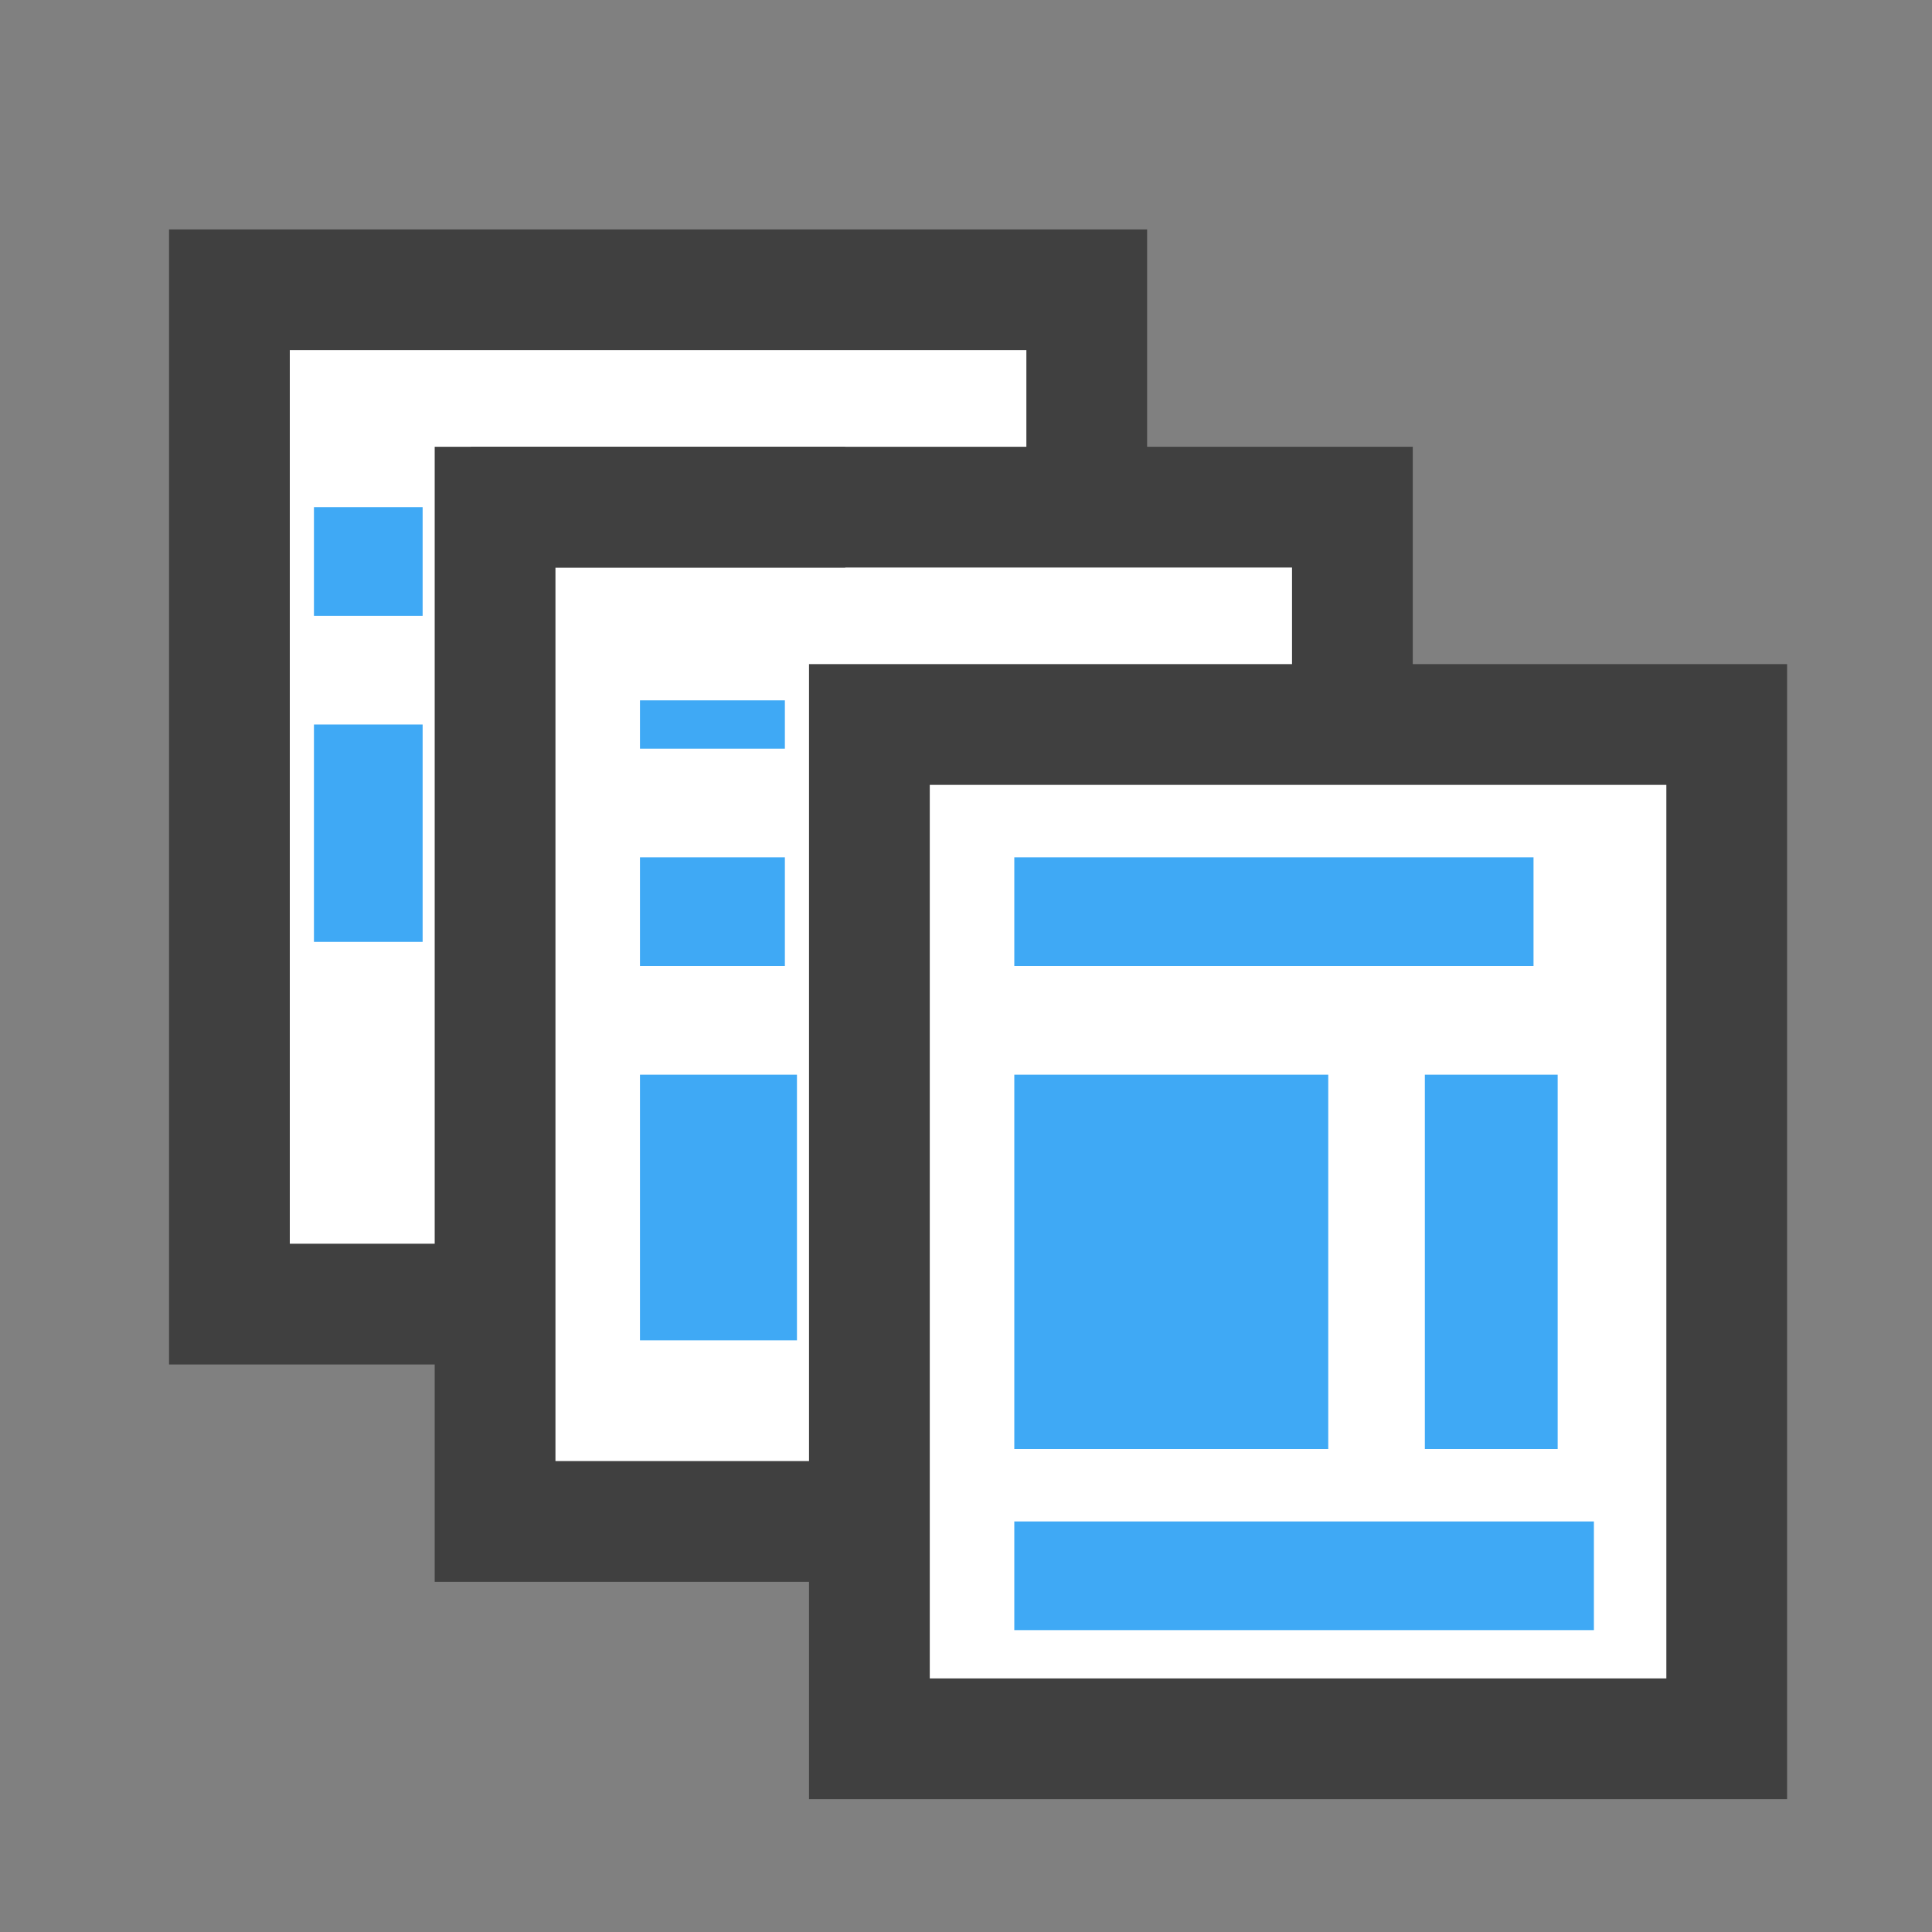 <?xml version="1.0" encoding="utf-8"?>
<!-- Generator: Adobe Illustrator 19.2.1, SVG Export Plug-In . SVG Version: 6.00 Build 0)  -->
<svg version="1.1" id="Layer_1" xmlns="http://www.w3.org/2000/svg" xmlns:xlink="http://www.w3.org/1999/xlink" x="0px" y="0px"
	 viewBox="0 0 16 16" style="enable-background:new 0 0 16 16;" xml:space="preserve">
<rect x="0" y="0" width="16" height="16" fill="#808080" stroke="none"/>
<style type="text/css">
	.st0{fill:#FFFFFF;stroke:#404040;stroke-miterlimit:10;}
	.st1{fill:none;stroke:#404040;stroke-miterlimit:10;stroke-dasharray:7,7;}
	.st2{fill:#404040;}
	.st3{fill:#3FA9F5;}
</style>
<rect x="1.9" y="2.4" class="st0" width="7.1" height="8.4"/>
<rect x="4.1" y="4.2" class="st0" width="7.1" height="8.4"/>
<path class="st1" d="M7,4.2H3.9"/>
<rect x="8.3" y="8.9" class="st2" width="3.1" height="3.1"/>
<rect x="5.3" y="5.8" class="st3" width="1.2" height="0.4"/>
<rect x="7.2" y="6" class="st0" width="7.1" height="8.4"/>
<rect x="8.4" y="7.1" class="st3" width="4.3" height="0.9"/>
<rect x="11.8" y="8.9" class="st3" width="1.1" height="3.1"/>
<rect x="8.4" y="12.6" class="st3" width="4.8" height="0.9"/>
<rect x="8.4" y="8.9" class="st3" width="2.6" height="3.1"/>
<rect x="5.3" y="7.1" class="st3" width="1.2" height="0.9"/>
<rect x="5.3" y="8.9" class="st3" width="1.3" height="2.2"/>
<rect x="2.6" y="6" class="st3" width="0.9" height="1.8"/>
<rect x="2.6" y="4.2" class="st3" width="0.9" height="0.9"/>
</svg>

